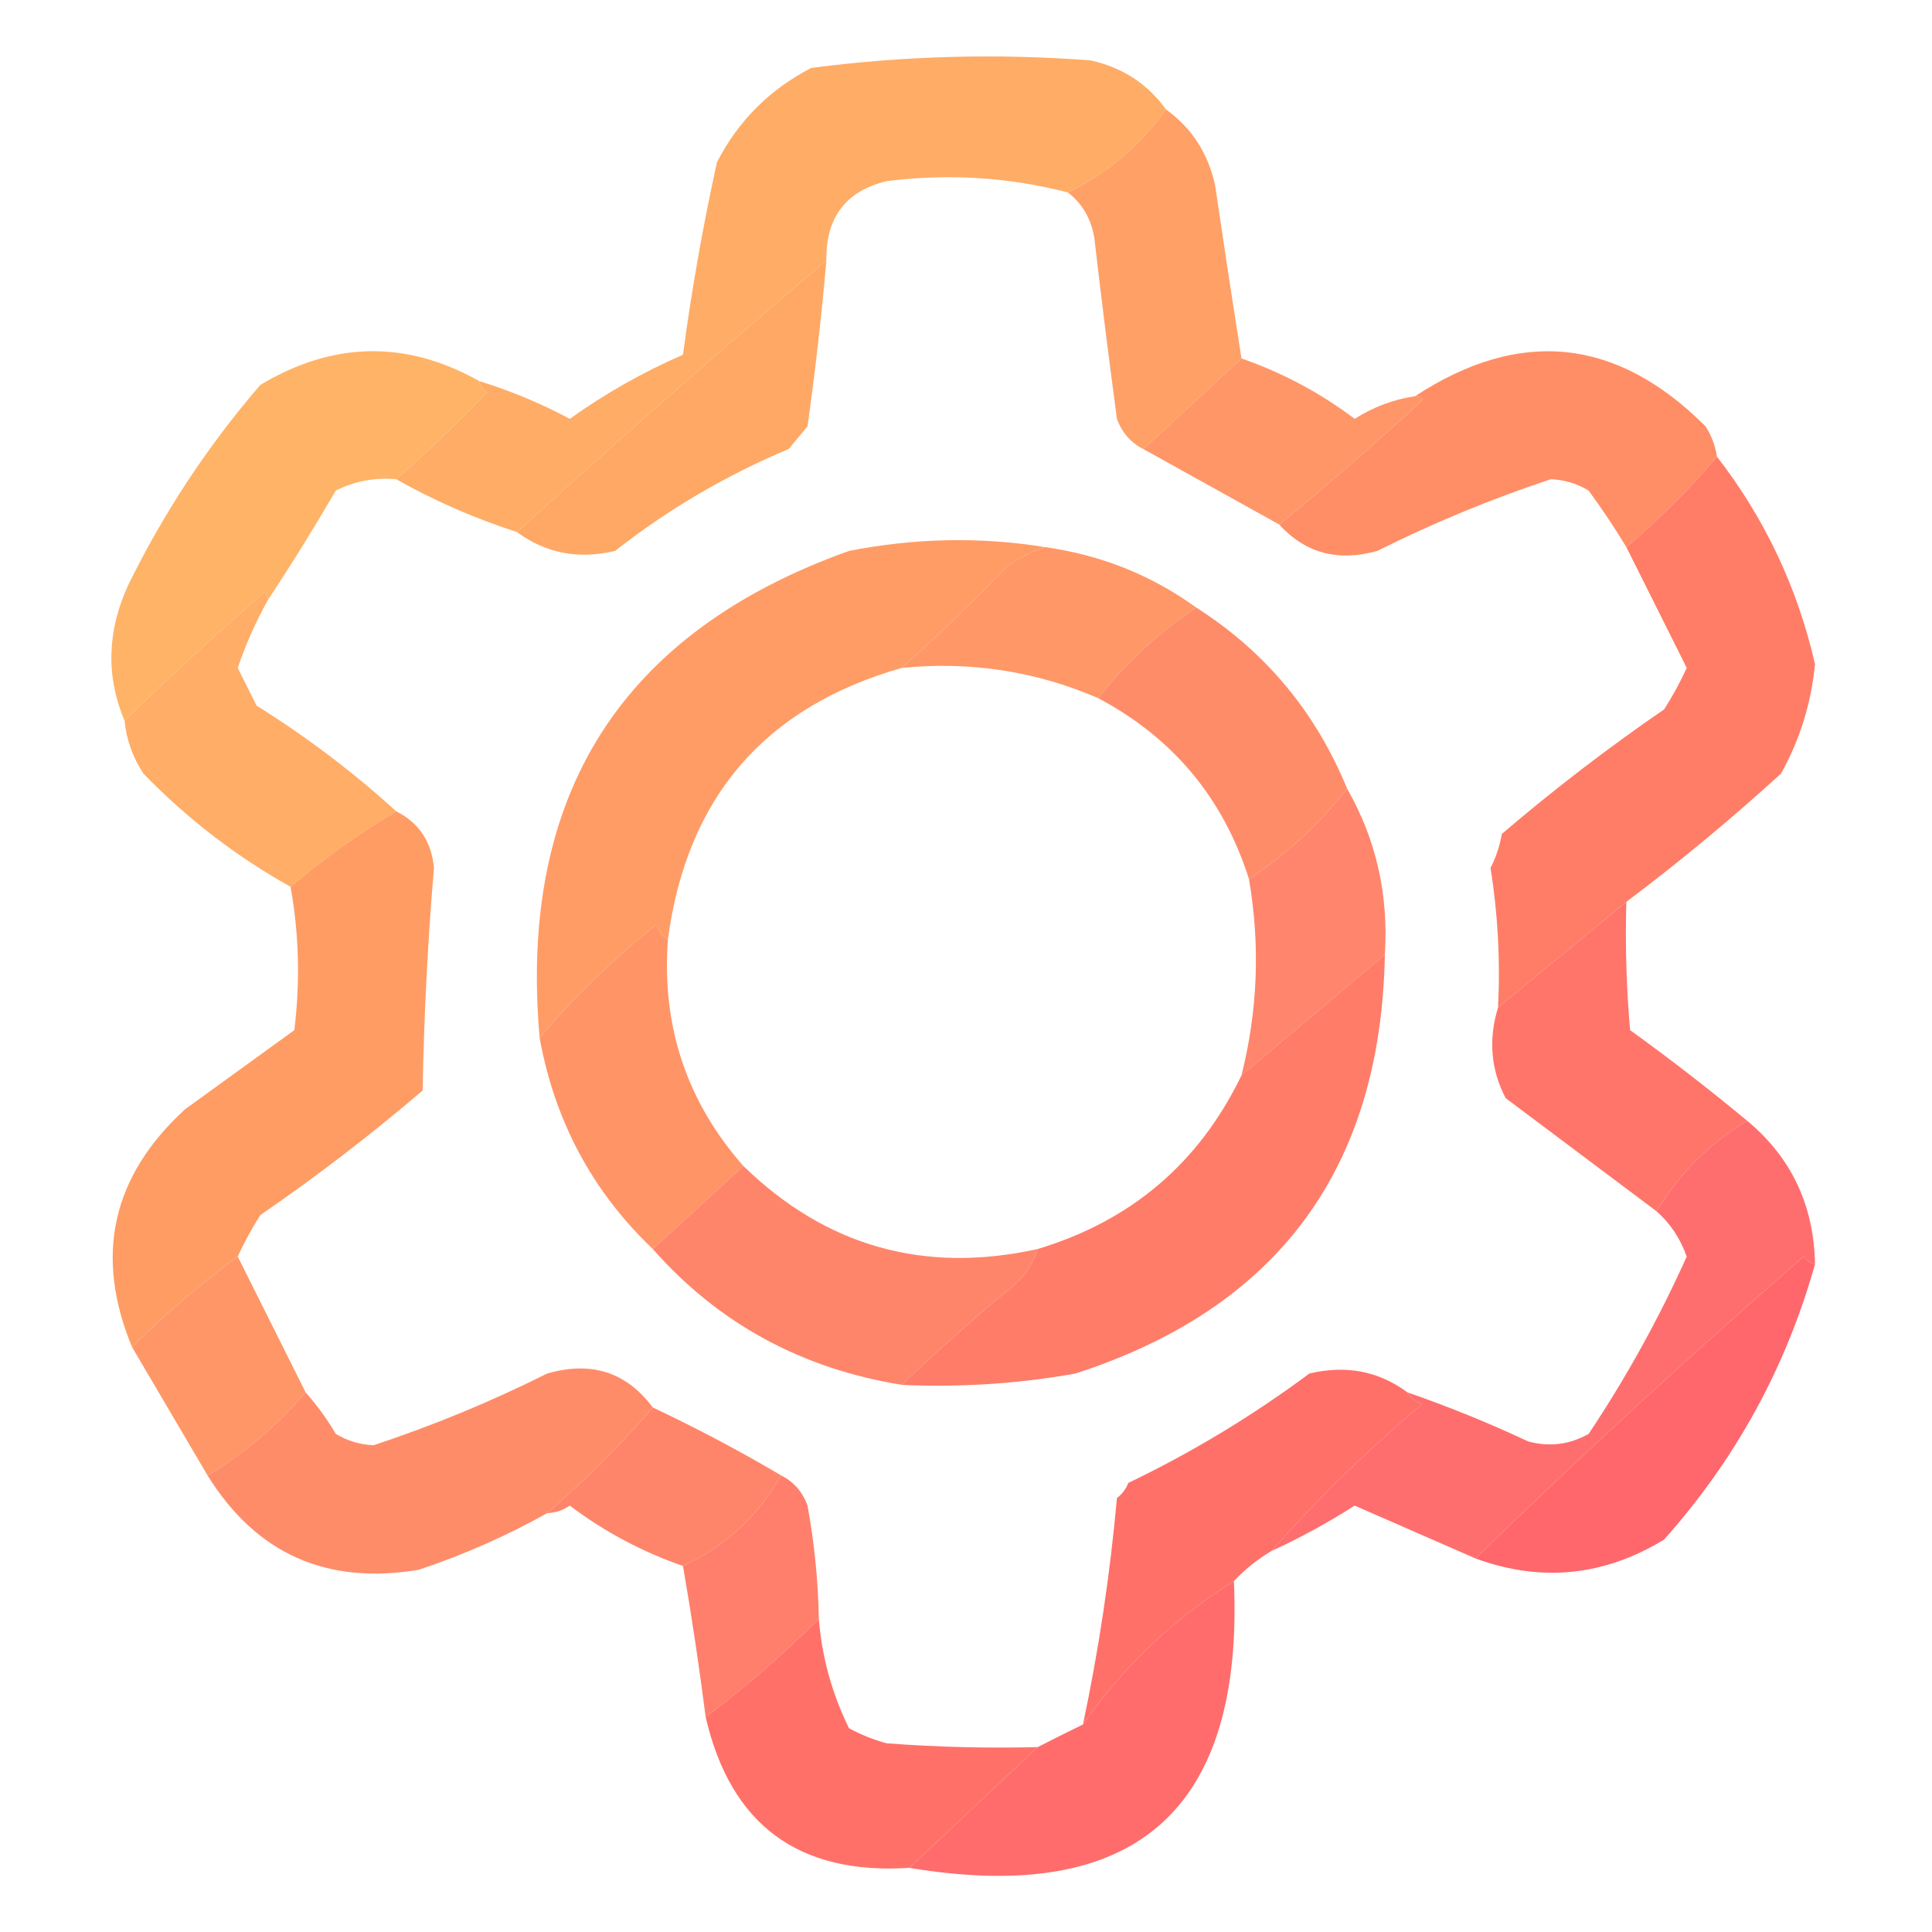 <?xml version="1.0" encoding="UTF-8"?>
<!DOCTYPE svg PUBLIC "-//W3C//DTD SVG 1.1//EN" "http://www.w3.org/Graphics/SVG/1.1/DTD/svg11.dtd">
<svg xmlns="http://www.w3.org/2000/svg" version="1.1" width="256px" height="256px" style="shape-rendering:geometricPrecision; text-rendering:geometricPrecision; image-rendering:optimizeQuality; fill-rule:evenodd; clip-rule:evenodd" xmlns:xlink="http://www.w3.org/1999/xlink">
<g><path style="opacity:0.971" fill="#ffaa62" d="M 154.5,14.5 C 151.023,19.321 146.69,22.988 141.5,25.5C 133.67,23.474 125.67,22.974 117.5,24C 112.086,25.3 109.42,28.8 109.5,34.5C 95.605,46.274 81.939,58.274 68.5,70.5C 62.864,68.678 57.531,66.345 52.5,63.5C 56.605,59.898 60.605,56.065 64.5,52C 63.944,51.617 63.611,51.117 63.5,50.5C 67.638,51.77 71.638,53.437 75.5,55.5C 80.175,52.16 85.175,49.327 90.5,47C 91.635,38.47 93.135,29.97 95,21.5C 97.833,16 102,11.833 107.5,9C 119.762,7.394 132.096,7.061 144.5,8C 148.72,8.935 152.053,11.101 154.5,14.5 Z"/></g>
<g><path style="opacity:0.965" fill="#ff9d63" d="M 154.5,14.5 C 157.899,16.947 160.065,20.28 161,24.5C 162.133,32.218 163.3,39.885 164.5,47.5C 160.167,51.5 155.833,55.5 151.5,59.5C 149.827,58.657 148.66,57.324 148,55.5C 146.927,47.51 145.927,39.51 145,31.5C 144.576,28.975 143.41,26.975 141.5,25.5C 146.69,22.988 151.023,19.321 154.5,14.5 Z"/></g>
<g><path style="opacity:0.973" fill="#ffa662" d="M 109.5,34.5 C 108.865,41.848 108.032,49.182 107,56.5C 106.167,57.5 105.333,58.5 104.5,59.5C 96.208,62.978 88.541,67.478 81.5,73C 76.653,74.156 72.32,73.323 68.5,70.5C 81.939,58.274 95.605,46.274 109.5,34.5 Z"/></g>
<g><path style="opacity:0.962" fill="#ffb161" d="M 63.5,50.5 C 63.611,51.117 63.944,51.617 64.5,52C 60.605,56.065 56.605,59.898 52.5,63.5C 49.68,63.248 47.014,63.748 44.5,65C 41.6,69.981 38.6,74.815 35.5,79.5C 35.565,79.062 35.399,78.728 35,78.5C 28.637,84.033 22.471,89.699 16.5,95.5C 14.019,89.601 14.185,83.601 17,77.5C 21.715,67.895 27.549,59.062 34.5,51C 44.154,45.218 53.821,45.052 63.5,50.5 Z"/></g>
<g><path style="opacity:0.975" fill="#ff8b63" d="M 227.5,60.5 C 223.881,64.785 219.881,68.785 215.5,72.5C 213.981,69.98 212.314,67.48 210.5,65C 208.966,64.077 207.299,63.577 205.5,63.5C 197.625,66.102 189.959,69.269 182.5,73C 177.284,74.461 172.95,73.295 169.5,69.5C 175.961,64.209 182.295,58.709 188.5,53C 188.272,52.601 187.938,52.435 187.5,52.5C 201.408,43.395 214.242,44.729 226,56.5C 226.791,57.745 227.291,59.078 227.5,60.5 Z"/></g>
<g><path style="opacity:0.961" fill="#ff9363" d="M 164.5,47.5 C 169.922,49.378 174.922,52.044 179.5,55.5C 181.979,53.924 184.646,52.924 187.5,52.5C 187.938,52.435 188.272,52.601 188.5,53C 182.295,58.709 175.961,64.209 169.5,69.5C 163.433,66.137 157.433,62.803 151.5,59.5C 155.833,55.5 160.167,51.5 164.5,47.5 Z"/></g>
<g><path style="opacity:0.974" fill="#ff9a62" d="M 138.5,72.5 C 136.745,73.072 135.078,73.906 133.5,75C 128.938,79.731 124.271,84.231 119.5,88.5C 101.327,93.678 90.993,105.678 88.5,124.5C 87.778,124.082 87.278,123.416 87,122.5C 81.226,127.111 76.059,132.111 71.5,137.5C 68.68,105.27 82.346,83.77 112.5,73C 121.28,71.279 129.946,71.112 138.5,72.5 Z"/></g>
<g><path style="opacity:0.965" fill="#ff9463" d="M 138.5,72.5 C 145.915,73.549 152.582,76.216 158.5,80.5C 153.54,83.792 149.207,87.792 145.5,92.5C 137.248,88.936 128.581,87.603 119.5,88.5C 124.271,84.231 128.938,79.731 133.5,75C 135.078,73.906 136.745,73.072 138.5,72.5 Z"/></g>
<g><path style="opacity:0.961" fill="#ffaa62" d="M 35.5,79.5 C 33.921,82.33 32.588,85.33 31.5,88.5C 32.333,90.167 33.167,91.833 34,93.5C 40.635,97.646 46.801,102.313 52.5,107.5C 47.555,110.445 42.888,113.779 38.5,117.5C 31.325,113.506 24.825,108.506 19,102.5C 17.589,100.35 16.755,98.016 16.5,95.5C 22.471,89.699 28.637,84.033 35,78.5C 35.399,78.728 35.565,79.062 35.5,79.5 Z"/></g>
<g><path style="opacity:0.975" fill="#ff7a64" d="M 227.5,60.5 C 233.836,68.674 238.17,77.841 240.5,88C 240.004,93.151 238.504,97.985 236,102.5C 229.373,108.543 222.539,114.21 215.5,119.5C 209.833,124.167 204.167,128.833 198.5,133.5C 198.81,127.242 198.476,121.076 197.5,115C 198.227,113.601 198.727,112.101 199,110.5C 205.882,104.617 213.048,99.117 220.5,94C 221.627,92.247 222.627,90.413 223.5,88.5C 220.822,83.145 218.156,77.811 215.5,72.5C 219.881,68.785 223.881,64.785 227.5,60.5 Z"/></g>
<g><path style="opacity:0.962" fill="#ff8864" d="M 158.5,80.5 C 167.677,86.35 174.344,94.35 178.5,104.5C 174.793,109.208 170.46,113.208 165.5,116.5C 162.102,105.769 155.435,97.769 145.5,92.5C 149.207,87.792 153.54,83.792 158.5,80.5 Z"/></g>
<g><path style="opacity:0.95" fill="#ff7f65" d="M 178.5,104.5 C 182.346,111.226 184.013,118.559 183.5,126.5C 177.167,131.833 170.833,137.167 164.5,142.5C 166.662,133.907 166.995,125.24 165.5,116.5C 170.46,113.208 174.793,109.208 178.5,104.5 Z"/></g>
<g><path style="opacity:0.967" fill="#ff7165" d="M 215.5,119.5 C 215.334,125.176 215.501,130.843 216,136.5C 221.352,140.364 226.519,144.364 231.5,148.5C 226.506,151.494 222.506,155.494 219.5,160.5C 212.852,155.524 206.185,150.524 199.5,145.5C 197.538,141.716 197.204,137.716 198.5,133.5C 204.167,128.833 209.833,124.167 215.5,119.5 Z"/></g>
<g><path style="opacity:0.976" fill="#ff9163" d="M 88.5,124.5 C 87.655,135.965 90.988,145.965 98.5,154.5C 94.541,158.157 90.541,161.824 86.5,165.5C 78.501,157.888 73.501,148.555 71.5,137.5C 76.059,132.111 81.226,127.111 87,122.5C 87.278,123.416 87.778,124.082 88.5,124.5 Z"/></g>
<g><path style="opacity:0.982" fill="#ff9b62" d="M 52.5,107.5 C 55.52,109.026 57.187,111.526 57.5,115C 56.68,124.756 56.18,134.59 56,144.5C 49.118,150.383 41.952,155.883 34.5,161C 33.361,162.78 32.361,164.614 31.5,166.5C 26.539,170.126 21.872,174.126 17.5,178.5C 12.483,166.399 14.816,155.899 24.5,147C 29.333,143.5 34.167,140 39,136.5C 39.79,130.085 39.623,123.752 38.5,117.5C 42.888,113.779 47.555,110.445 52.5,107.5 Z"/></g>
<g><path style="opacity:0.971" fill="#ff7965" d="M 183.5,126.5 C 182.993,154.826 169.326,173.326 142.5,182C 134.905,183.356 127.238,183.856 119.5,183.5C 123.972,179.199 128.639,175.032 133.5,171C 135.464,169.549 136.797,167.716 137.5,165.5C 149.893,161.771 158.893,154.104 164.5,142.5C 170.833,137.167 177.167,131.833 183.5,126.5 Z"/></g>
<g><path style="opacity:0.961" fill="#ff8165" d="M 98.5,154.5 C 109.451,165.156 122.451,168.823 137.5,165.5C 136.797,167.716 135.464,169.549 133.5,171C 128.639,175.032 123.972,179.199 119.5,183.5C 106.169,181.343 95.169,175.343 86.5,165.5C 90.541,161.824 94.541,158.157 98.5,154.5 Z"/></g>
<g><path style="opacity:0.96" fill="#ff6166" d="M 240.5,167.5 C 236.659,181.184 229.993,193.351 220.5,204C 212.526,208.858 204.193,209.692 195.5,206.5C 209.527,192.86 224.027,179.526 239,166.5C 239.383,167.056 239.883,167.389 240.5,167.5 Z"/></g>
<g><path style="opacity:0.972" fill="#ff9364" d="M 31.5,166.5 C 34.498,172.495 37.498,178.495 40.5,184.5C 36.732,188.877 32.399,192.544 27.5,195.5C 24.167,189.833 20.833,184.167 17.5,178.5C 21.872,174.126 26.539,170.126 31.5,166.5 Z"/></g>
<g><path style="opacity:0.961" fill="#ff8864" d="M 86.5,186.5 C 82.14,191.527 77.473,196.194 72.5,200.5C 67.158,203.499 61.492,205.999 55.5,208C 43.282,210.054 33.948,205.887 27.5,195.5C 32.399,192.544 36.732,188.877 40.5,184.5C 41.97,186.151 43.303,187.985 44.5,190C 46.034,190.923 47.701,191.423 49.5,191.5C 57.375,188.898 65.041,185.731 72.5,182C 78.345,180.311 83.012,181.811 86.5,186.5 Z"/></g>
<g><path style="opacity:0.971" fill="#ff6c65" d="M 186.5,184.5 C 186.918,185.222 187.584,185.722 188.5,186C 181.255,192.081 174.588,198.581 168.5,205.5C 166.651,206.593 164.984,207.926 163.5,209.5C 155.514,214.487 148.847,220.821 143.5,228.5C 145.589,218.625 147.089,208.625 148,198.5C 148.692,197.975 149.192,197.308 149.5,196.5C 157.966,192.434 165.966,187.601 173.5,182C 178.347,180.844 182.68,181.677 186.5,184.5 Z"/></g>
<g><path style="opacity:0.949" fill="#ff6666" d="M 231.5,148.5 C 237.357,153.368 240.357,159.701 240.5,167.5C 239.883,167.389 239.383,167.056 239,166.5C 224.027,179.526 209.527,192.86 195.5,206.5C 190.193,204.181 184.859,201.848 179.5,199.5C 175.939,201.779 172.273,203.779 168.5,205.5C 174.588,198.581 181.255,192.081 188.5,186C 187.584,185.722 186.918,185.222 186.5,184.5C 191.915,186.371 197.248,188.538 202.5,191C 205.303,191.755 207.97,191.422 210.5,190C 215.482,182.537 219.815,174.704 223.5,166.5C 222.639,164.089 221.306,162.089 219.5,160.5C 222.506,155.494 226.506,151.494 231.5,148.5 Z"/></g>
<g><path style="opacity:0.959" fill="#ff8064" d="M 86.5,186.5 C 92.364,189.264 98.031,192.264 103.5,195.5C 100.446,200.887 96.113,204.887 90.5,207.5C 85.078,205.622 80.078,202.956 75.5,199.5C 74.583,200.127 73.583,200.461 72.5,200.5C 77.473,196.194 82.14,191.527 86.5,186.5 Z"/></g>
<g><path style="opacity:0.957" fill="#ff7965" d="M 103.5,195.5 C 105.173,196.343 106.34,197.676 107,199.5C 107.912,204.464 108.412,209.464 108.5,214.5C 103.795,219.207 98.795,223.54 93.5,227.5C 92.644,220.786 91.644,214.12 90.5,207.5C 96.113,204.887 100.446,200.887 103.5,195.5 Z"/></g>
<g><path style="opacity:0.963" fill="#ff6766" d="M 163.5,209.5 C 164.825,239.841 150.491,252.507 120.5,247.5C 126.167,242.167 131.833,236.833 137.5,231.5C 139.426,230.514 141.426,229.514 143.5,228.5C 148.847,220.821 155.514,214.487 163.5,209.5 Z"/></g>
<g><path style="opacity:0.978" fill="#ff6f65" d="M 108.5,214.5 C 108.907,219.581 110.24,224.414 112.5,229C 114.087,229.862 115.754,230.529 117.5,231C 124.158,231.5 130.825,231.666 137.5,231.5C 131.833,236.833 126.167,242.167 120.5,247.5C 105.799,248.459 96.799,241.792 93.5,227.5C 98.795,223.54 103.795,219.207 108.5,214.5 Z"/></g>
</svg>

